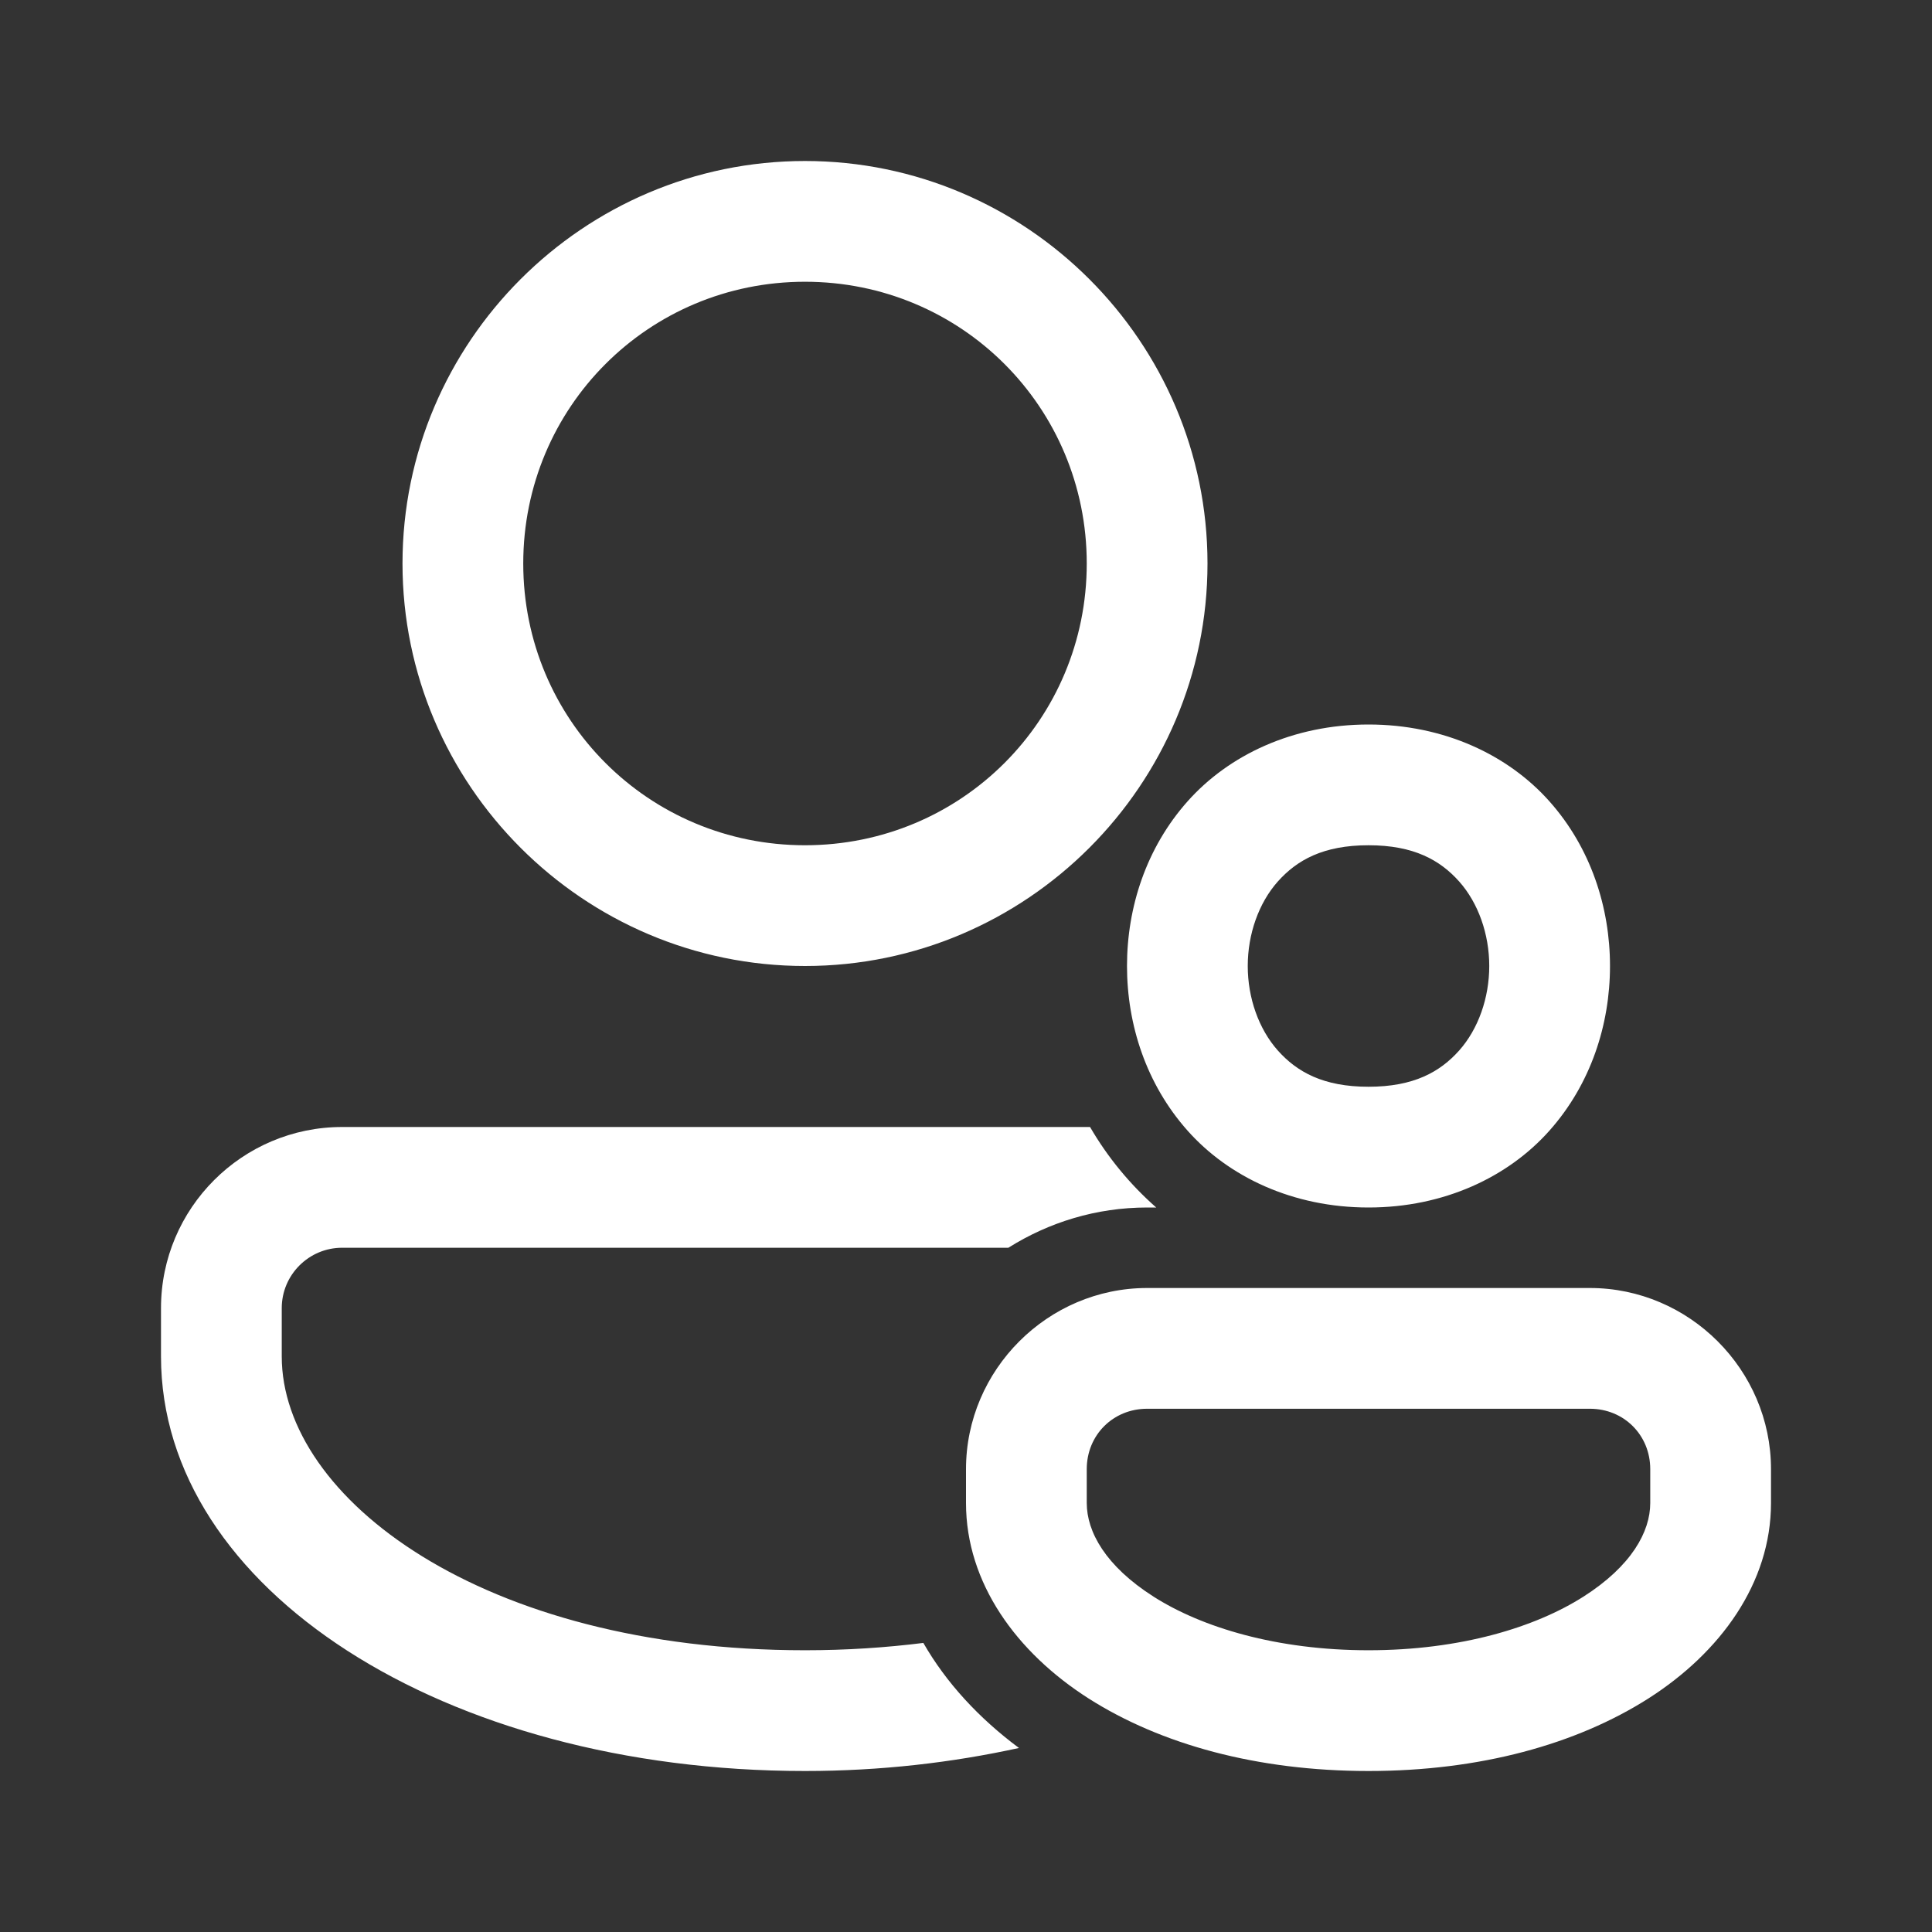 <svg width="32" height="32" viewBox="0 0 24 24" fill="none" xmlns="http://www.w3.org/2000/svg">
<rect x="0" y="0" width="24" height="24" fill="#333333" stroke="none"/>
<path d="M10 2C7.247 2 5 4.247 5 7C5 9.753 7.247 12 10 12C12.752 12 15 9.753 15 7C15 4.247 12.752 2 10 2ZM10 3.5C11.942 3.5 13.5 5.058 13.5 7C13.5 8.942 11.942 10.5 10 10.5C8.058 10.5 6.5 8.942 6.5 7C6.5 5.058 8.058 3.5 10 3.5ZM17 9C16.062 9 15.264 9.379 14.752 9.955C14.239 10.532 14 11.271 14 12C14 12.729 14.239 13.468 14.752 14.045C15.264 14.621 16.062 15 17 15C17.938 15 18.736 14.621 19.248 14.045C19.761 13.468 20 12.729 20 12C20 11.271 19.761 10.532 19.248 9.955C18.736 9.379 17.938 9 17 9ZM17 10.5C17.562 10.5 17.889 10.684 18.127 10.951C18.364 11.218 18.5 11.604 18.5 12C18.5 12.396 18.364 12.782 18.127 13.049C17.889 13.316 17.562 13.5 17 13.5C16.438 13.5 16.111 13.316 15.873 13.049C15.636 12.782 15.5 12.396 15.5 12C15.5 11.604 15.636 11.218 15.873 10.951C16.111 10.684 16.438 10.5 17 10.5ZM4.25 14C3.01 14 2 15.009 2 16.25V16.85C2 19.738 5.514 22 10 22C10.938 22 11.829 21.896 12.658 21.714C12.158 21.342 11.753 20.902 11.47 20.409C11.006 20.467 10.517 20.5 10 20.5C5.985 20.5 3.5 18.605 3.5 16.85V16.25C3.5 15.836 3.837 15.5 4.25 15.5H12.526C13.027 15.185 13.617 15 14.25 15H14.363C14.038 14.714 13.76 14.377 13.541 14H4.25ZM14.25 16C13.016 16 12 17.016 12 18.25V18.671C12 19.665 12.628 20.528 13.523 21.099C14.419 21.669 15.615 22 17 22C18.385 22 19.581 21.669 20.477 21.099C21.372 20.528 22 19.665 22 18.671V18.25C22 17.016 20.984 16 19.75 16H14.25ZM14.25 17.5H19.75C20.173 17.5 20.5 17.827 20.5 18.25V18.671C20.5 19.027 20.268 19.453 19.67 19.834C19.072 20.215 18.142 20.5 17 20.5C15.858 20.5 14.928 20.215 14.33 19.834C13.732 19.453 13.5 19.027 13.5 18.671V18.25C13.5 17.827 13.827 17.5 14.25 17.5Z" fill="white"/>
</svg>
